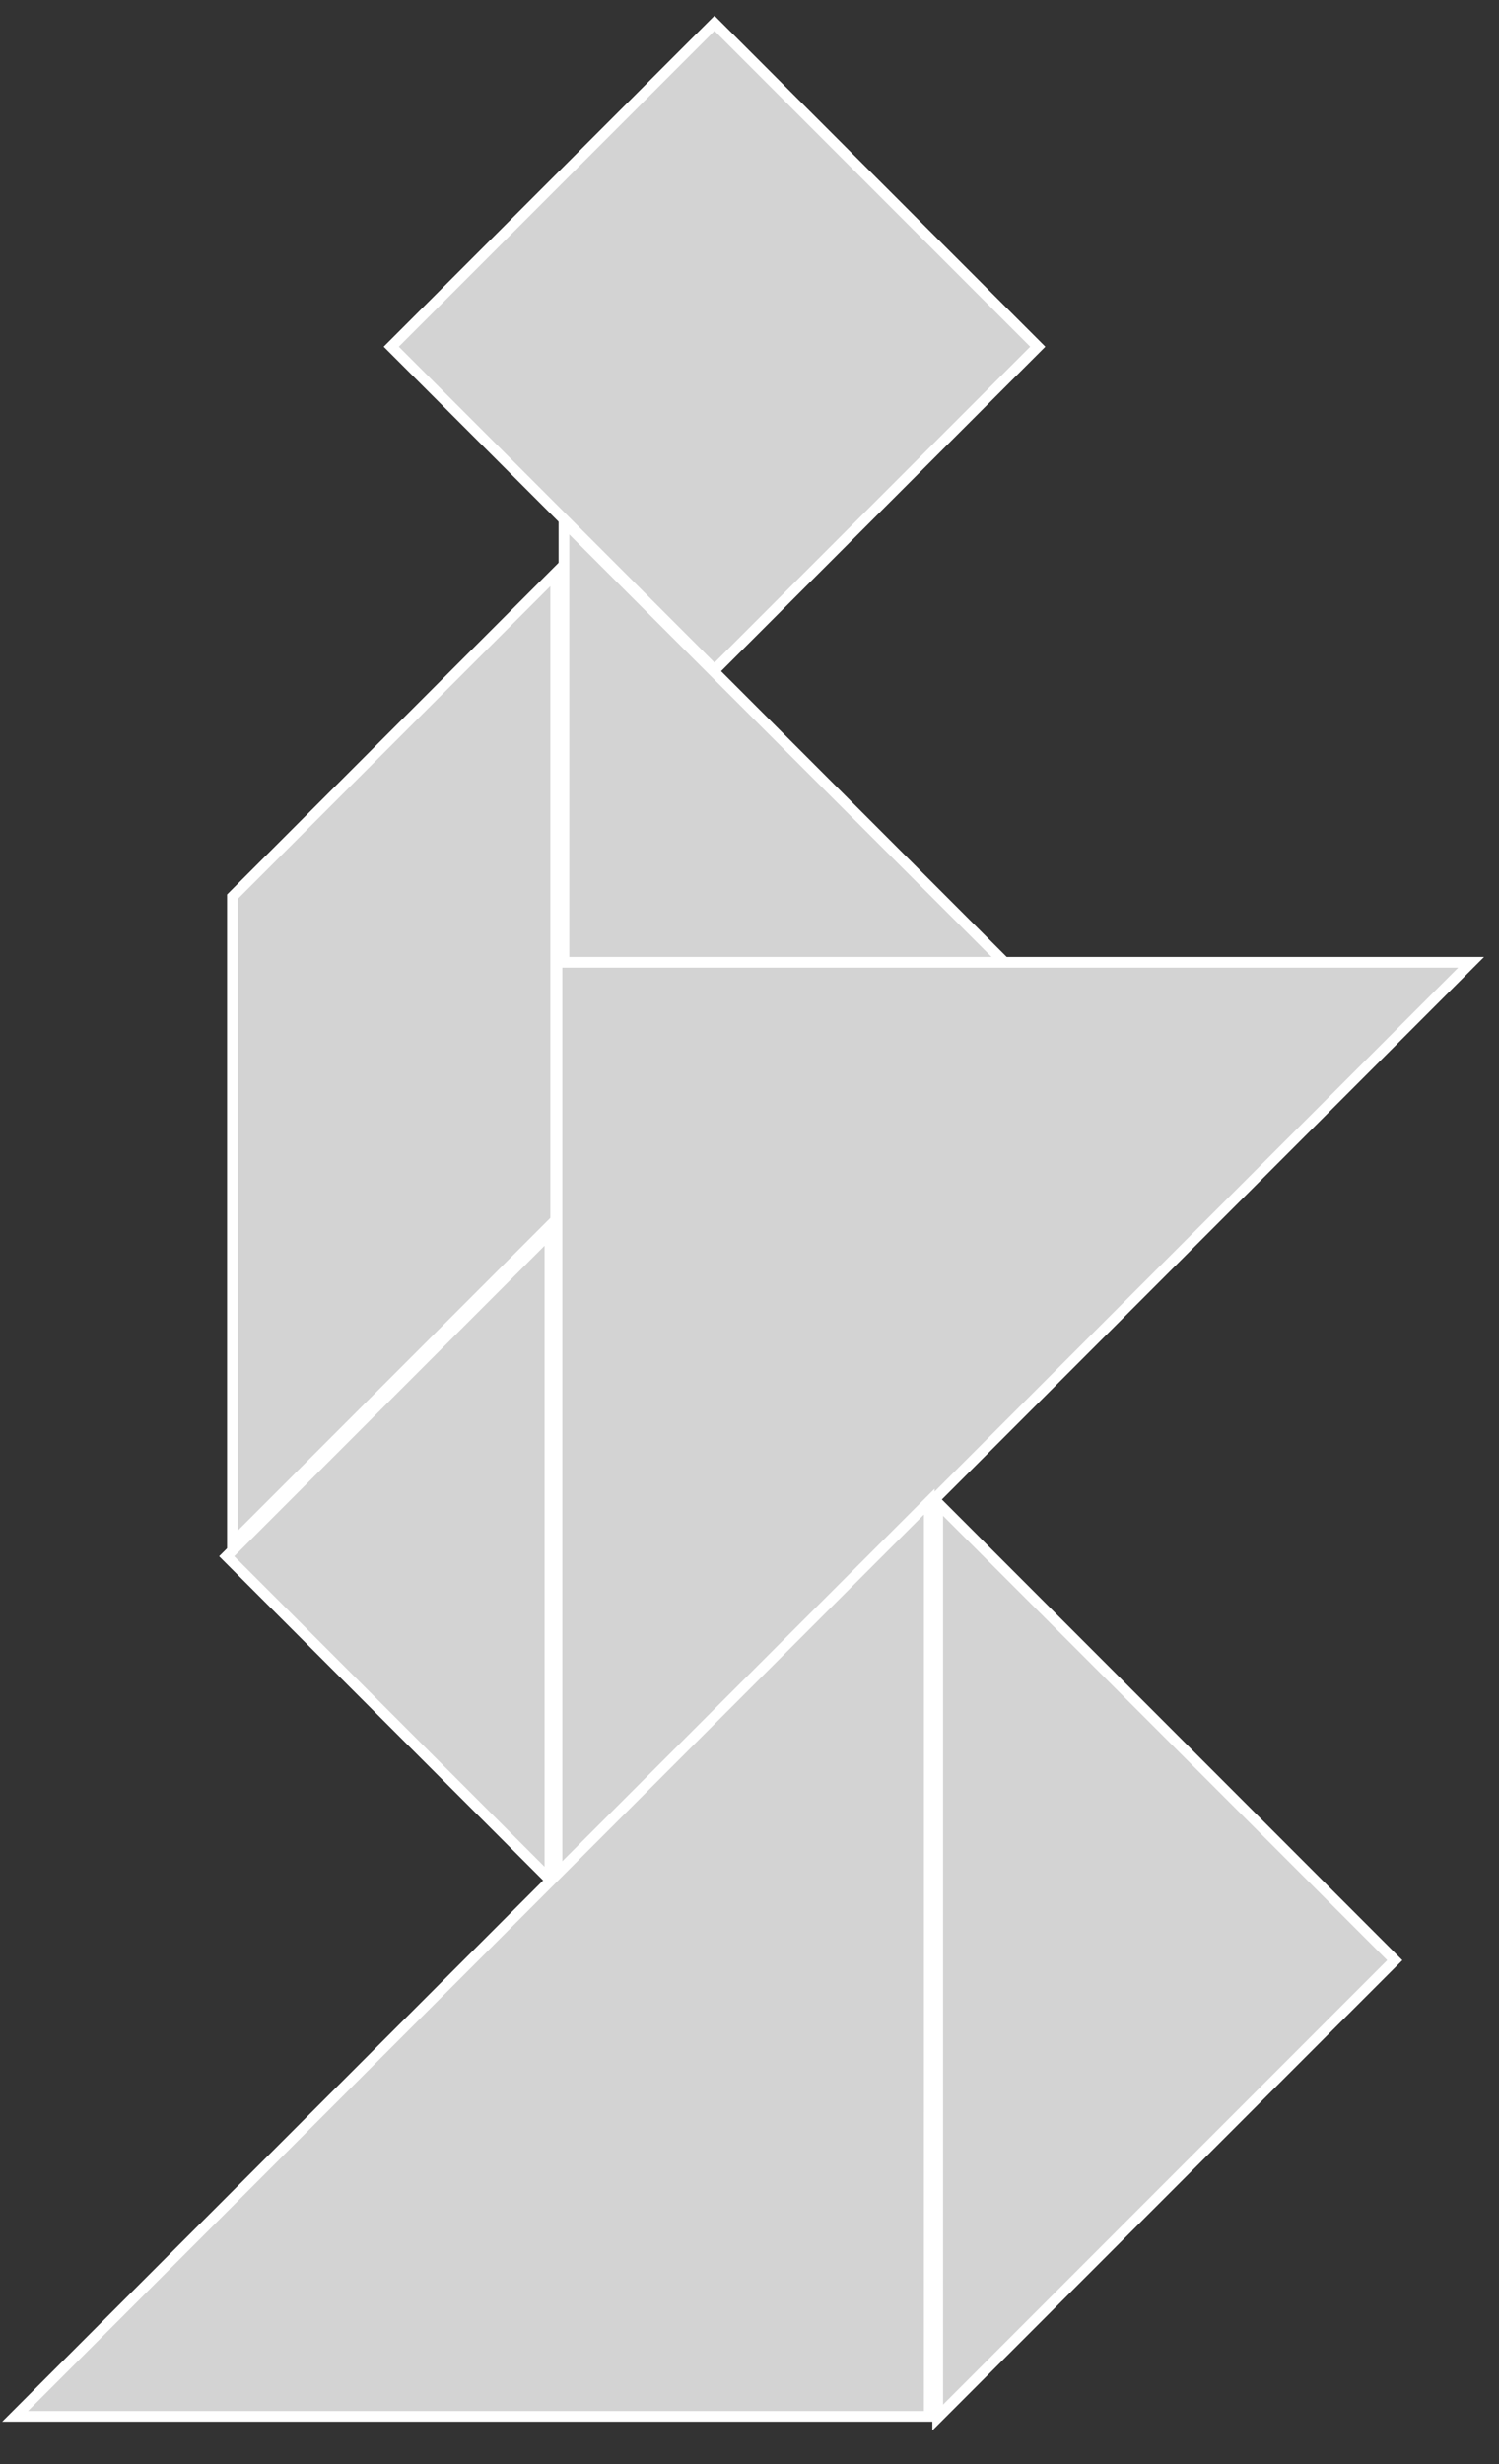 <?xml version="1.0" encoding="utf-8"?>
<svg viewBox="0 0 140 230" xmlns="http://www.w3.org/2000/svg">
  <rect x="0" y="0" width="140" height="230" fill="#333333" stroke="none"/>
  <polygon fill="lightgray" id="1" points="36.542 32.362 66.732 2.173 96.922 32.362 66.732 62.552" stroke="white" strokewidth="1"/>
  <polygon fill="lightgray" id="2" points="21.707 144.08 21.707 83.7 51.897 53.51 51.897 113.89" stroke="white" strokewidth="1"/>
  <polygon fill="lightgray" id="3" points="93.535 95.777 33.155 95.777 63.345 65.587" stroke="white" strokewidth="1" transform="matrix(-0.707, -0.707, 0.707, -0.707, 51.086, 182.524)"/>
  <polygon fill="lightgray" id="4" points="51.361 175.452 21.172 145.262 51.361 115.072" stroke="white" strokewidth="1"/>
  <polygon fill="lightgray" id="5" points="117.796 213.169 57.416 213.169 117.796 152.79" stroke="white" strokewidth="1" transform="matrix(0.707, -0.707, 0.707, 0.707, -103.727, 115.54)"/>
  <polygon fill="lightgray" id="6" points="73.345 141.352 133.724 80.972 12.965 80.972" stroke="white" strokewidth="1" transform="matrix(-0.707, 0.707, -0.707, -0.707, 203.81, 137.903)"/>
  <polygon fill="lightgray" id="7" points="35.239 264.607 95.619 204.228 35.239 143.847" stroke="white" strokewidth="1" transform="matrix(0.707, 0.707, -0.707, 0.707, 163.574, 13.551)"/>
</svg>